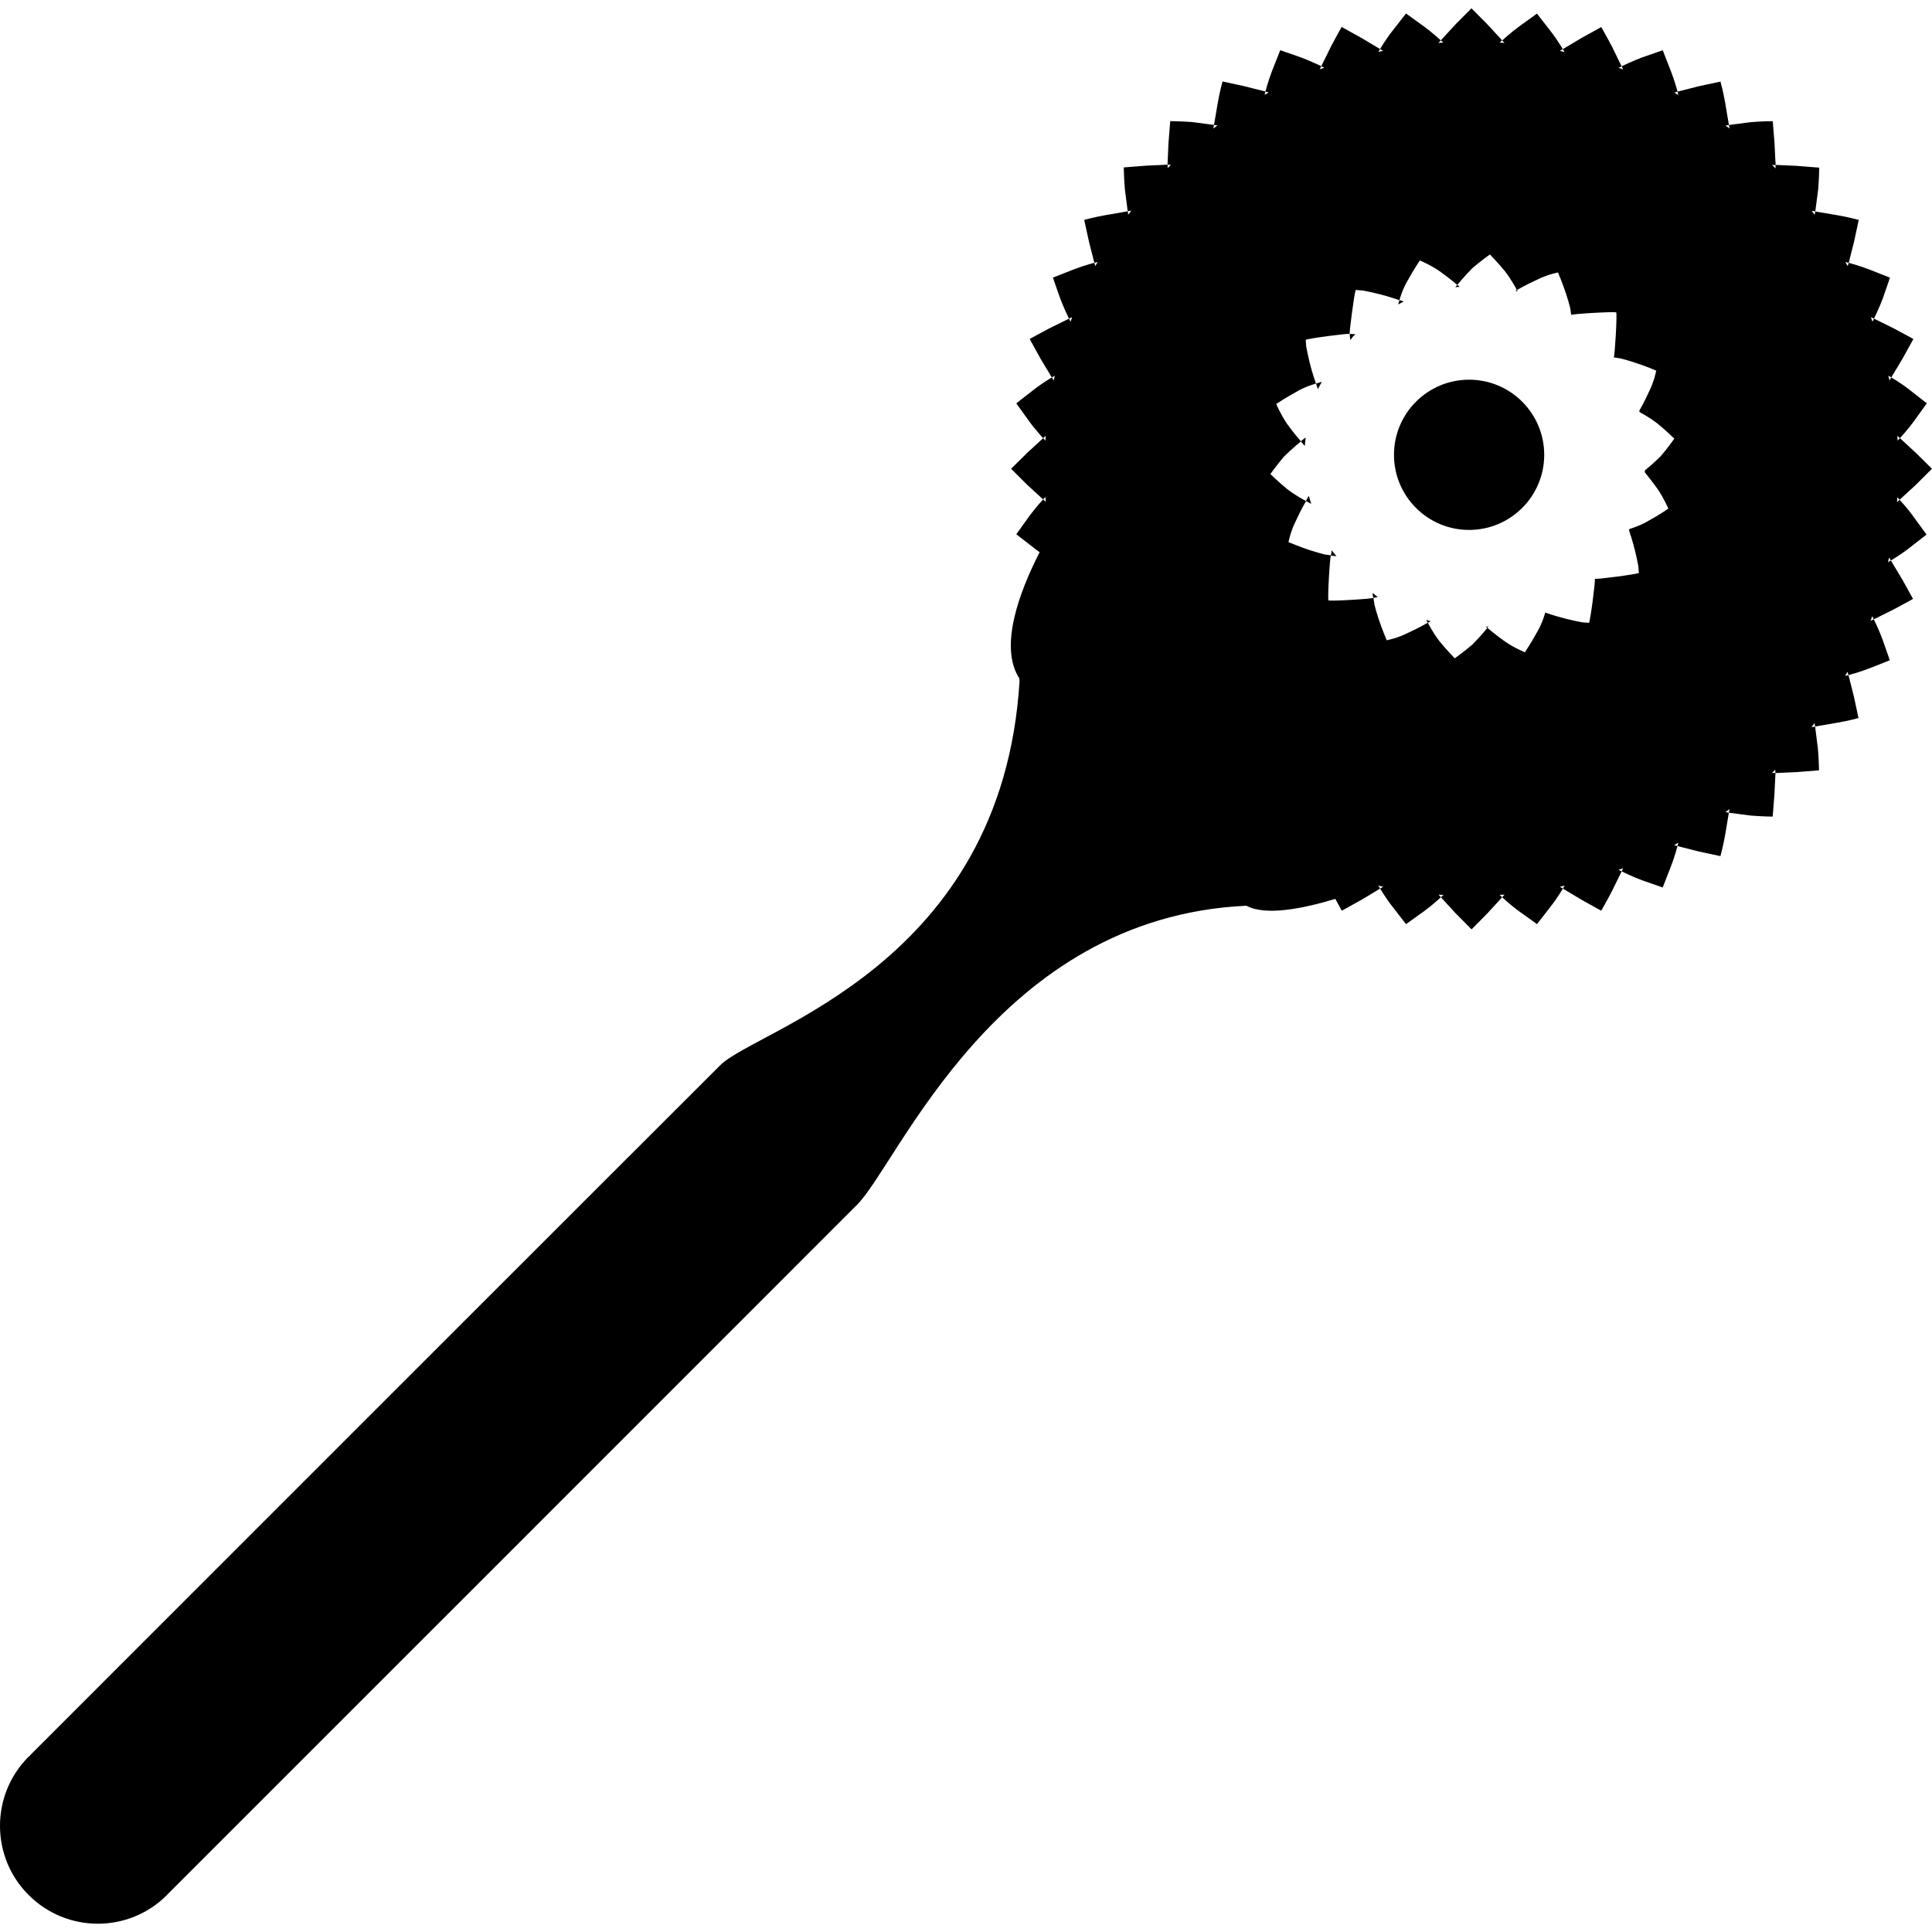 <?xml version="1.0" encoding="iso-8859-1"?>
<!-- Generator: Adobe Illustrator 16.0.0, SVG Export Plug-In . SVG Version: 6.00 Build 0)  -->
<!DOCTYPE svg PUBLIC "-//W3C//DTD SVG 1.1//EN" "http://www.w3.org/Graphics/SVG/1.1/DTD/svg11.dtd">
<svg version="1.1" id="Capa_1" xmlns="http://www.w3.org/2000/svg" xmlns:xlink="http://www.w3.org/1999/xlink" x="0px" y="0px"
	 width="380.717px" height="380.717px" viewBox="0 0 380.717 380.717" style="enable-background:new 0 0 380.717 380.717;"
	 xml:space="preserve">
<g>
	<g>
		<path d="M287.641,56.512c-0.268-0.238-0.465-0.389-0.465-0.389s-0.163,0.215-0.396,0.477
			C287.07,56.564,287.35,56.542,287.641,56.512z"/>
		<path d="M276.614,59.405c-0.488-0.168-0.849-0.261-0.849-0.261s-0.116,0.36-0.256,0.86
			C275.87,59.812,276.23,59.597,276.614,59.405z"/>
		<polygon points="309.646,62.13 309.623,62.06 309.576,62.072 		"/>
		<path d="M299.073,57.418c-0.093-0.168-0.163-0.285-0.163-0.285s-0.128,0.058-0.29,0.151
			C298.76,57.337,298.922,57.396,299.073,57.418z"/>
		<path d="M230.604,23.87c0,0-0.174,2.184-0.348,4.363c-0.094,2.132-0.187,4.223-0.187,4.223s0.279,0.012,0.674,0.023
			c-0.104,0.122-0.221,0.215-0.325,0.314c-0.116,0.104-0.209,0.238-0.313,0.342c-0.012-0.389-0.023-0.691-0.023-0.691
			s-2.126,0.122-4.252,0.203c-2.185,0.18-4.381,0.343-4.381,0.343s0.035,2.19,0.221,4.334c0.268,2.167,0.558,4.316,0.558,4.316
			c-0.012-0.023,0.291-0.081,0.697-0.127c-0.197,0.25-0.395,0.534-0.58,0.784c-0.07-0.366-0.117-0.668-0.117-0.668
			s-2.126,0.395-4.275,0.749c-2.207,0.372-4.299,0.953-4.299,0.953s0.477,2.167,0.941,4.322c0.534,2.068,1.057,4.136,1.057,4.136
			s0.268-0.069,0.651-0.163c-0.14,0.273-0.325,0.535-0.477,0.808c-0.104-0.383-0.175-0.656-0.175-0.656s-2.138,0.563-4.112,1.336
			c-2.011,0.784-4.056,1.592-4.056,1.592s0.721,2.045,1.43,4.096c0.767,2.021,1.742,3.985,1.742,3.985s0.244-0.133,0.616-0.285
			c-0.116,0.296-0.209,0.593-0.313,0.901c-0.175-0.354-0.291-0.616-0.291-0.616s-1.928,0.947-3.857,1.9
			c-1.939,1.011-3.903,2.121-3.903,2.121s1.08,1.952,2.149,3.892c1.115,1.83,2.219,3.689,2.219,3.689s0.244-0.157,0.581-0.349
			c-0.069,0.296-0.162,0.622-0.232,0.93c-0.209-0.337-0.349-0.581-0.349-0.581c0-0.012-1.929,1.115-3.578,2.422
			c-1.726,1.325-3.428,2.678-3.428,2.678s1.261,1.749,2.533,3.521c1.231,1.714,2.754,3.334,2.766,3.334c0,0,0.221-0.215,0.499-0.465
			c-0.035,0.319-0.035,0.627-0.058,0.953c-0.244-0.273-0.441-0.488-0.441-0.488s-1.592,1.452-3.161,2.905
			c-1.58,1.568-3.16,3.125-3.16,3.125s1.58,1.568,3.148,3.143c1.592,1.452,3.161,2.899,3.161,2.899s0.209-0.209,0.453-0.5
			c0.022,0.325,0.022,0.656,0.058,0.964c-0.29-0.262-0.511-0.465-0.511-0.465s-1.511,1.632-2.754,3.334
			c-1.261,1.76-2.533,3.532-2.533,3.532s1.714,1.336,3.439,2.667c0.371,0.308,0.767,0.604,1.162,0.866
			c-3.922,7.674-8.087,18.584-3.997,24.881c-0.023,0.18,0,0.308,0.04,0.476c-3.416,56.176-51.802,68.556-58.976,75.736
			C133.867,217.925,5.899,345.916,5.899,345.916h0.046c-0.093,0.116-0.191,0.187-0.308,0.256c-7.512,7.505-7.523,19.751,0,27.245
			c7.517,7.553,19.746,7.553,27.257,0.023c0.116-0.093,0.175-0.221,0.262-0.29c0.191-0.198,126.469-126.435,135.724-135.729
			c8.237-8.203,27.402-56.659,76.747-58.941c3.729,2.045,11.096,0.592,17.51-1.348c0.697,1.296,1.277,2.335,1.277,2.335
			s1.929-1.075,3.881-2.155c1.836-1.109,3.672-2.202,3.672-2.202s-0.151-0.25-0.349-0.592c0.313,0.069,0.639,0.163,0.964,0.232
			c-0.337,0.215-0.615,0.36-0.615,0.36s1.139,1.929,2.439,3.567c1.324,1.726,2.673,3.428,2.673,3.428s1.754-1.249,3.532-2.533
			c1.707-1.237,3.322-2.759,3.334-2.759c0,0-0.209-0.227-0.465-0.511c0.303,0.023,0.639,0.023,0.965,0.046
			c-0.291,0.262-0.5,0.465-0.5,0.465s1.441,1.58,2.893,3.154c1.581,1.592,3.149,3.172,3.149,3.172s1.557-1.58,3.125-3.16
			c1.452-1.586,2.905-3.166,2.905-3.166s-0.232-0.192-0.512-0.465c0.337-0.023,0.65-0.023,0.977-0.046
			c-0.256,0.296-0.465,0.511-0.465,0.511s1.626,1.534,3.334,2.759c1.755,1.272,3.532,2.533,3.532,2.533s1.324-1.714,2.661-3.428
			c1.312-1.638,2.439-3.567,2.439-3.567s-0.244-0.157-0.593-0.36c0.302-0.069,0.628-0.151,0.941-0.232
			c-0.221,0.331-0.349,0.592-0.349,0.592s1.836,1.092,3.684,2.202c1.939,1.081,3.869,2.155,3.869,2.155s1.139-1.963,2.137-3.904
			c0.953-1.929,1.895-3.857,1.895-3.857s-0.244-0.128-0.616-0.296c0.303-0.11,0.616-0.215,0.906-0.319
			c-0.174,0.354-0.29,0.627-0.29,0.627s1.975,0.976,3.974,1.737c2.067,0.715,4.112,1.429,4.112,1.429s0.791-2.033,1.592-4.072
			c0.768-1.946,1.325-4.09,1.325-4.09s-0.279-0.07-0.662-0.168c0.278-0.163,0.546-0.343,0.825-0.5
			c-0.094,0.383-0.175,0.668-0.175,0.668s2.079,0.535,4.147,1.057c2.161,0.465,4.322,0.93,4.322,0.93s0.581-2.091,0.953-4.293
			c0.349-2.132,0.709-4.258,0.709-4.258s-0.279-0.052-0.662-0.122c0.255-0.192,0.534-0.377,0.789-0.593
			c-0.058,0.401-0.104,0.715-0.139,0.715c0,0,2.172,0.273,4.334,0.558c2.16,0.174,4.321,0.215,4.311,0.203
			c0,0,0.197-2.178,0.348-4.357c0.094-2.132,0.209-4.235,0.209-4.235s-0.302-0.012-0.708-0.023c0.116-0.122,0.244-0.215,0.349-0.308
			c0.116-0.122,0.209-0.25,0.313-0.349c0,0.395,0.035,0.691,0.035,0.691s2.103-0.093,4.218-0.192
			c2.184-0.18,4.368-0.343,4.368-0.343s-0.023-2.178-0.221-4.333c-0.268-2.161-0.546-4.316-0.546-4.316
			c0,0.035-0.303,0.081-0.709,0.145c0.197-0.267,0.395-0.552,0.593-0.813c0.069,0.395,0.116,0.68,0.116,0.68
			s2.138-0.354,4.252-0.727c2.208-0.366,4.299-0.941,4.299-0.941s-0.453-2.173-0.93-4.328c-0.522-2.074-1.045-4.142-1.045-4.142
			s-0.291,0.07-0.674,0.18c0.15-0.273,0.325-0.546,0.477-0.819c0.104,0.366,0.197,0.65,0.197,0.65s2.126-0.558,4.078-1.319
			c2.033-0.795,4.066-1.609,4.066-1.609s-0.721-2.033-1.43-4.09c-0.743-2.01-1.719-3.974-1.719-3.974s-0.279,0.116-0.64,0.285
			c0.128-0.296,0.221-0.61,0.313-0.918c0.175,0.36,0.314,0.633,0.314,0.633s1.905-0.953,3.834-1.905
			c1.929-1.011,3.904-2.126,3.904-2.126s-1.081-1.94-2.15-3.88c-1.104-1.836-2.219-3.689-2.219-3.689s-0.244,0.157-0.569,0.343
			c0.058-0.308,0.163-0.627,0.232-0.936c0.197,0.331,0.337,0.593,0.337,0.593c0.012,0,1.929-1.121,3.59-2.428
			c1.72-1.331,3.439-2.678,3.439-2.678s-1.278-1.749-2.567-3.521c-1.231-1.726-2.742-3.329-2.742-3.329s-0.221,0.203-0.5,0.453
			c0.023-0.314,0.023-0.633,0.047-0.953c0.267,0.285,0.453,0.488,0.453,0.488s1.58-1.453,3.16-2.893
			c1.638-1.644,3.218-3.212,3.218-3.212s-1.58-1.569-3.16-3.125c-1.568-1.453-3.148-2.905-3.148-2.905s-0.186,0.215-0.453,0.488
			c-0.023-0.325-0.023-0.645-0.047-0.953c0.291,0.262,0.5,0.465,0.5,0.465s1.522-1.644,2.754-3.334
			c1.267-1.772,2.545-3.544,2.545-3.544s-1.72-1.318-3.428-2.667c-1.65-1.307-3.579-2.422-3.579-2.422s-0.162,0.244-0.349,0.581
			c-0.069-0.308-0.162-0.622-0.232-0.93c0.326,0.204,0.581,0.349,0.581,0.349s1.104-1.847,2.208-3.689
			c1.068-1.952,2.149-3.88,2.149-3.88s-1.987-1.122-3.915-2.121c-1.918-0.953-3.847-1.9-3.847-1.9s-0.14,0.262-0.29,0.616
			c-0.116-0.296-0.209-0.604-0.325-0.901c0.349,0.151,0.615,0.285,0.615,0.285s0.977-1.975,1.731-3.973
			c0.721-2.051,1.418-4.107,1.418-4.107s-2.022-0.784-4.056-1.592c-1.952-0.772-4.078-1.325-4.078-1.325s-0.093,0.279-0.197,0.657
			c-0.14-0.273-0.313-0.535-0.477-0.819c0.384,0.104,0.674,0.174,0.674,0.174s0.512-2.068,1.046-4.136
			c0.465-2.167,0.93-4.333,0.93-4.333s-2.104-0.569-4.299-0.941c-2.127-0.354-4.265-0.72-4.265-0.72s-0.046,0.273-0.116,0.662
			c-0.186-0.261-0.383-0.534-0.58-0.796c0.395,0.058,0.708,0.104,0.696,0.146c0,0,0.279-2.167,0.569-4.334
			c0.187-2.155,0.209-4.316,0.209-4.316s-2.184-0.18-4.38-0.349c-2.114-0.093-4.218-0.191-4.218-0.191s-0.012,0.291-0.023,0.691
			c-0.127-0.116-0.209-0.25-0.313-0.343c-0.116-0.122-0.243-0.204-0.337-0.308c0.384-0.029,0.686-0.029,0.686-0.029
			s-0.139-2.149-0.221-4.27c-0.174-2.202-0.349-4.363-0.349-4.363s-2.173,0.012-4.322,0.197c-2.184,0.279-4.333,0.564-4.333,0.564
			c0.023,0,0.081,0.273,0.139,0.691c-0.256-0.203-0.534-0.383-0.79-0.575c0.36-0.069,0.663-0.116,0.663-0.116
			s-0.36-2.132-0.709-4.258c-0.372-2.213-0.953-4.299-0.953-4.299s-2.184,0.465-4.334,0.93c-2.068,0.523-4.136,1.057-4.136,1.057
			s0.081,0.273,0.163,0.657c-0.268-0.157-0.535-0.32-0.803-0.477c0.372-0.093,0.651-0.18,0.651-0.18s-0.546-2.138-1.325-4.089
			c-0.801-2.034-1.592-4.073-1.592-4.073s-2.057,0.727-4.112,1.429c-2.011,0.761-3.985,1.737-3.985,1.737s0.14,0.25,0.29,0.622
			c-0.29-0.122-0.593-0.227-0.895-0.326c0.349-0.163,0.604-0.285,0.604-0.285s-0.953-1.929-1.883-3.852
			c-1.01-1.929-2.138-3.892-2.138-3.892s-1.94,1.069-3.892,2.155c-1.824,1.104-3.684,2.196-3.684,2.196s0.151,0.256,0.349,0.575
			c-0.302-0.076-0.616-0.157-0.918-0.227c0.337-0.203,0.569-0.349,0.569-0.349s-1.115-1.923-2.416-3.567
			c-1.337-1.725-2.673-3.439-2.673-3.439s-1.766,1.261-3.521,2.544c-1.72,1.243-3.334,2.753-3.334,2.753s0.186,0.209,0.453,0.5
			c-0.326-0.064-0.651-0.064-0.953-0.087c0.256-0.25,0.488-0.447,0.488-0.447s-1.465-1.586-2.917-3.154
			c-1.568-1.575-3.125-3.155-3.125-3.155s-1.568,1.58-3.138,3.166c-1.463,1.569-2.904,3.155-2.904,3.155s0.209,0.186,0.5,0.447
			c-0.314,0.012-0.65,0.023-0.953,0.064c0.244-0.302,0.453-0.511,0.453-0.511s-1.638-1.517-3.334-2.754
			c-1.767-1.272-3.521-2.544-3.521-2.544s-1.337,1.726-2.685,3.439c-1.301,1.644-2.428,3.567-2.428,3.567s0.256,0.157,0.592,0.348
			c-0.313,0.07-0.639,0.151-0.929,0.227c0.197-0.325,0.337-0.575,0.337-0.575s-1.824-1.104-3.684-2.196
			c-1.94-1.075-3.893-2.155-3.893-2.155s-1.104,1.964-2.114,3.887c-0.952,1.929-1.894,3.857-1.894,3.857s0.256,0.133,0.593,0.296
			c-0.279,0.11-0.593,0.203-0.884,0.296c0.163-0.331,0.291-0.604,0.291-0.604s-1.976-0.964-3.997-1.726
			c-2.033-0.726-4.09-1.429-4.09-1.429s-0.802,2.027-1.604,4.061c-0.767,1.963-1.312,4.09-1.312,4.09s0.256,0.081,0.628,0.18
			c-0.256,0.157-0.523,0.331-0.803,0.476c0.105-0.372,0.187-0.656,0.187-0.656s-2.08-0.523-4.147-1.046
			c-2.174-0.465-4.322-0.941-4.322-0.941s-0.581,2.097-0.953,4.311c-0.349,2.126-0.732,4.247-0.732,4.247s0.291,0.046,0.686,0.116
			c-0.267,0.191-0.534,0.383-0.801,0.587c0.058-0.407,0.104-0.703,0.127-0.703c0,0-2.149-0.261-4.311-0.563
			C232.766,23.893,230.604,23.87,230.604,23.87z M267.168,57.134c0,0,0.546,0.046,1.359,0.116c0.859,0.146,2.021,0.395,3.113,0.668
			c2.196,0.546,4.125,1.238,4.125,1.238s0.604-2.237,1.696-3.997c1.034-1.882,2.324-3.834,2.324-3.834s2.067,0.848,3.903,2.12
			c1.883,1.331,3.486,2.702,3.486,2.702s1.336-1.656,2.951-3.294c1.592-1.371,3.474-2.713,3.474-2.713s1.626,1.673,2.963,3.305
			c1.348,1.726,2.347,3.712,2.347,3.712s1.801-1.046,3.881-1.987c2.092-1.081,4.229-1.476,4.229-1.476s0.93,2.19,1.592,4.223
			c0.338,1.046,0.64,2.045,0.813,2.783c0.128,0.825,0.198,1.371,0.198,1.371c-0.232-0.192,8.667-0.726,8.865-0.5
			c0.221,0.203-0.279,8.696-0.477,8.812c0,0.029,0.023,0.041,0.046,0.053c0.081,0.023,0.546,0.093,1.302,0.197
			c0.743,0.192,1.754,0.477,2.776,0.813c2.057,0.65,4.241,1.592,4.241,1.592s-0.396,2.132-1.464,4.223
			c-0.79,1.772-1.639,3.271-1.883,3.701c0.035,0.093,0.07,0.191,0.104,0.261c0.407,0.238,2.033,1.098,3.51,2.26
			c1.649,1.336,3.299,2.951,3.299,2.951s-1.312,1.882-2.695,3.474c-1.359,1.348-2.66,2.428-3.102,2.783
			c-0.012,0.134-0.023,0.25-0.023,0.372c0.337,0.442,1.417,1.737,2.51,3.282c1.266,1.836,2.126,3.893,2.126,3.893
			s-1.952,1.33-3.846,2.353c-1.546,0.953-3.347,1.499-3.788,1.644c-0.047,0.082-0.093,0.168-0.128,0.238
			c0.151,0.418,0.697,2.057,1.174,3.95c0.256,1.092,0.522,2.237,0.674,3.114c0.069,0.813,0.104,1.36,0.104,1.36
			c-0.174,0.25-8.749,1.354-8.668,1.156c0,0.012,0,0.012-0.012,0.012c0.21-0.11-0.895,8.517-1.149,8.673c0,0-0.558-0.052-1.371-0.11
			c-0.86-0.151-2.011-0.407-3.103-0.68c-2.195-0.546-4.136-1.226-4.136-1.226s-0.604,2.213-1.696,3.985
			c-1.022,1.882-2.324,3.834-2.324,3.834s-2.068-0.843-3.904-2.115c-1.882-1.325-3.474-2.702-3.474-2.702s-1.336,1.65-2.963,3.294
			c-1.591,1.365-3.485,2.713-3.474,2.713c0,0-1.639-1.679-2.963-3.306c-1.348-1.731-2.347-3.718-2.347-3.718
			s-1.79,1.052-3.869,1.987c-2.114,1.086-4.229,1.476-4.229,1.476s-0.93-2.172-1.604-4.223c-0.337-1.046-0.639-2.045-0.812-2.783
			c-0.117-0.819-0.198-1.365-0.198-1.365c0.232,0.192-8.667,0.726-8.864,0.5c-0.221-0.215,0.302-9.103,0.499-8.865
			c0,0-0.546-0.082-1.359-0.192c-0.743-0.203-1.743-0.488-2.8-0.819c-2.045-0.668-4.218-1.597-4.218-1.597s0.396-2.138,1.476-4.235
			c0.941-2.08,1.986-3.863,1.986-3.863c-0.012,0-1.986-0.999-3.718-2.347c-1.638-1.331-3.312-2.963-3.312-2.963
			s1.337-1.888,2.707-3.474c1.674-1.626,3.312-2.962,3.312-2.962s-1.405-1.592-2.741-3.474c-1.256-1.842-2.127-3.898-2.127-3.898
			s1.964-1.313,3.846-2.324c1.755-1.104,3.985-1.702,3.985-1.702s-0.708-1.952-1.243-4.136c-0.256-1.098-0.511-2.237-0.674-3.12
			c-0.058-0.808-0.104-1.354-0.104-1.354c0.175-0.25,8.889-1.383,8.679-1.156C265.797,66.022,266.924,57.314,267.168,57.134z"/>
		<path d="M266.088,67.01c0.255-0.273,0.43-0.622,0.731-0.895c0.081-0.093,0.198-0.151,0.29-0.25
			c-0.615-0.046-1.057-0.081-1.104-0.046C265.96,65.877,265.994,66.354,266.088,67.01z"/>
		<path d="M257.292,86.198c-0.581,0.442-0.964,0.773-0.964,0.773s0.313,0.383,0.79,0.918
			C257.164,87.331,257.223,86.785,257.292,86.198z"/>
		<path d="M257.92,97.683c-0.36,0.616-0.581,1.045-0.581,1.045s0.441,0.238,1.058,0.558
			C258.245,98.752,258.035,98.217,257.92,97.683z"/>
		<path d="M260.487,75.23c-0.674,0.215-1.15,0.354-1.15,0.354c-0.012-0.012,0.128,0.441,0.372,1.109
			C259.93,76.183,260.231,75.729,260.487,75.23z"/>
		<polygon points="304.395,120.7 304.499,120.734 304.533,120.618 		"/>
		<path d="M262.439,108.436c-0.094,0.593-0.175,1.011-0.175,1.011c0.035,0.047,0.488,0.105,1.093,0.157
			C263.055,109.197,262.695,108.837,262.439,108.436z"/>
		<path d="M270.468,116.836c0.058,0.535,0.116,0.941,0.163,0.976c0,0,0.359-0.064,0.871-0.146
			C271.153,117.406,270.828,117.098,270.468,116.836z"/>
		<path d="M281.041,122.152c0.174,0.326,0.302,0.587,0.302,0.587s0.256-0.134,0.581-0.314
			C281.633,122.332,281.319,122.239,281.041,122.152z"/>
		<path d="M292.811,123.511c0.174,0.14,0.279,0.238,0.279,0.238s0.081-0.122,0.232-0.285
			C293.159,123.477,292.984,123.5,292.811,123.511z"/>
		<path d="M289.499,74.823c8.168,0,14.802,6.628,14.802,14.802s-6.634,14.802-14.802,14.802c-8.18,0-14.802-6.628-14.802-14.802
			S281.319,74.823,289.499,74.823z"/>
	</g>
</g>
<g>
</g>
<g>
</g>
<g>
</g>
<g>
</g>
<g>
</g>
<g>
</g>
<g>
</g>
<g>
</g>
<g>
</g>
<g>
</g>
<g>
</g>
<g>
</g>
<g>
</g>
<g>
</g>
<g>
</g>
</svg>
